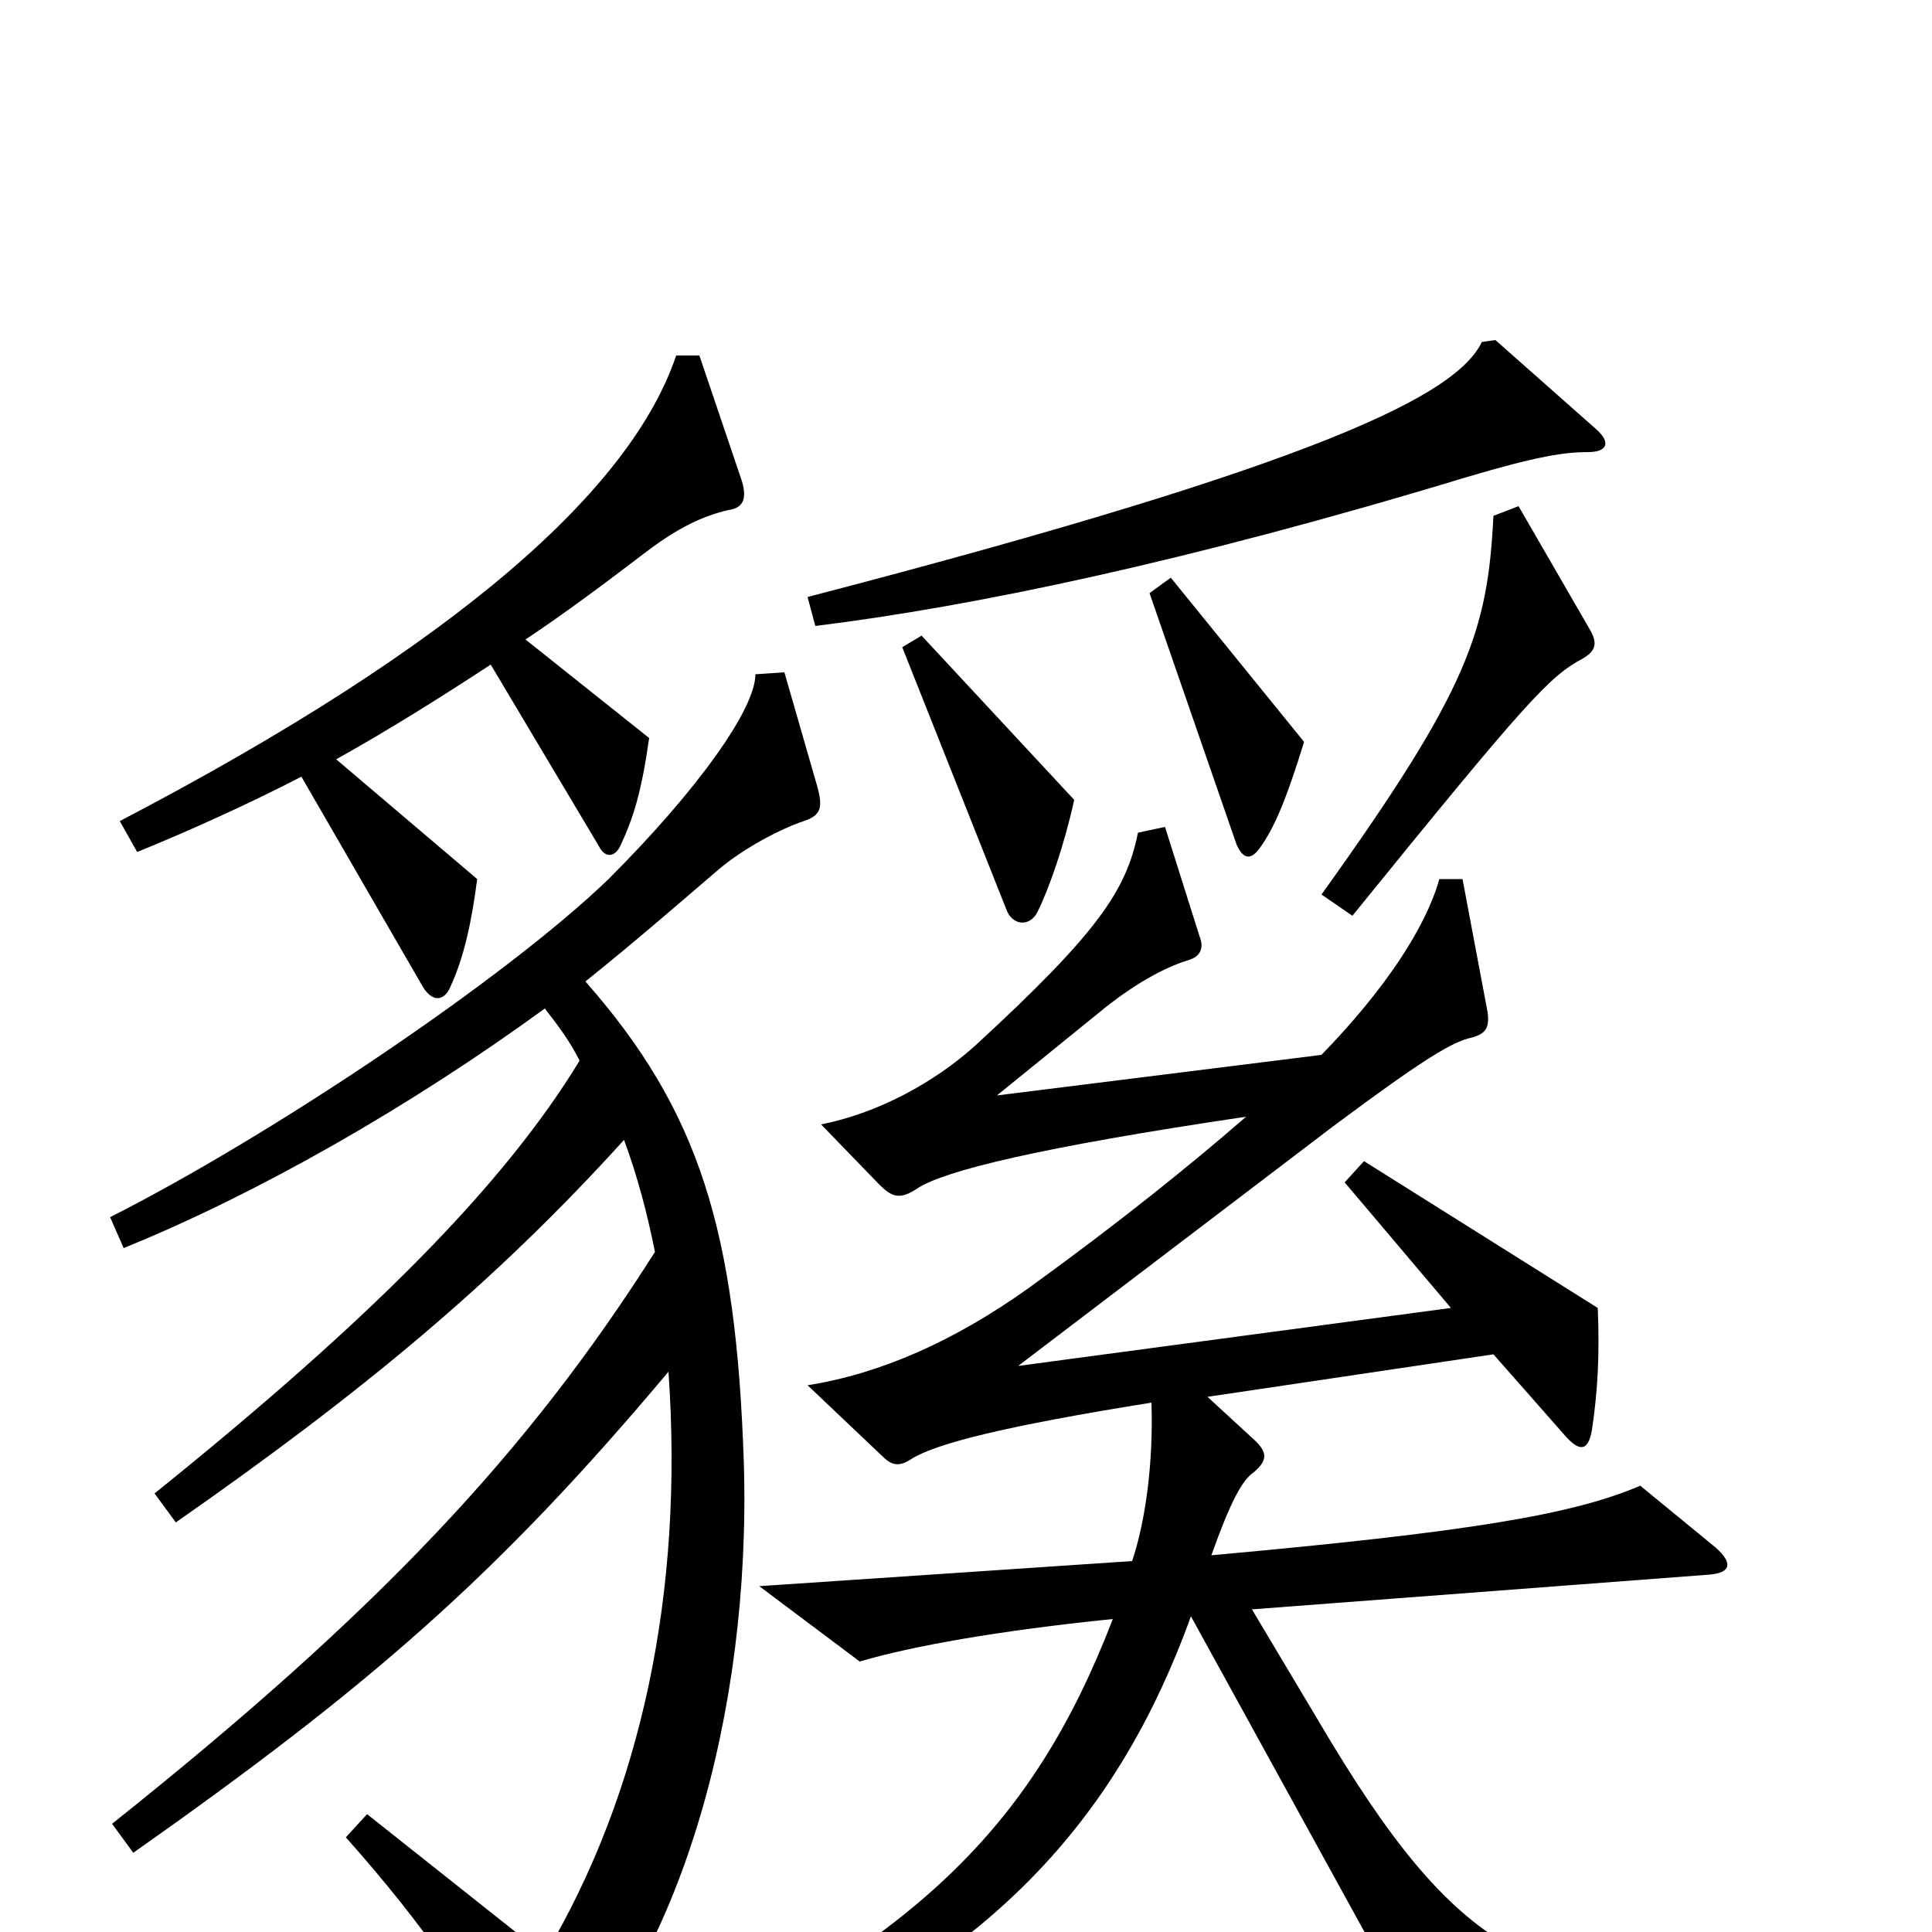<svg xmlns="http://www.w3.org/2000/svg" viewBox="0 -1000 1000 1000">
	<path fill="#000000" d="M826 -778L774 -824L767 -823C754 -796 687 -761 418 -691L422 -676C503 -686 614 -709 759 -753C796 -764 810 -766 822 -766C832 -766 834 -771 826 -778ZM384 -751L362 -816H350C327 -748 240 -668 62 -575L71 -559C98 -570 129 -584 156 -598L219 -489C224 -481 230 -482 233 -489C240 -504 244 -522 247 -545L174 -607C201 -622 228 -639 254 -656L310 -562C313 -556 318 -556 321 -562C328 -577 332 -590 336 -618L272 -669C293 -683 313 -698 334 -714C351 -727 364 -733 377 -736C384 -737 387 -741 384 -751ZM823 -674L786 -738L773 -733C770 -673 760 -643 684 -537L700 -526C790 -637 802 -650 819 -659C826 -663 827 -667 823 -674ZM675 -616L606 -701L595 -693L640 -563C643 -556 647 -554 652 -561C660 -572 666 -587 675 -616ZM556 -586L477 -671L467 -665L521 -529C524 -521 533 -520 537 -528C543 -540 551 -563 556 -586ZM423 -593L406 -652L391 -651C391 -633 361 -591 315 -545C261 -493 140 -412 57 -370L64 -354C133 -382 212 -427 282 -478C289 -469 295 -461 300 -451C261 -387 193 -318 80 -227L91 -212C187 -279 256 -336 323 -410C330 -391 335 -372 339 -352C273 -248 196 -166 58 -56L69 -41C191 -127 257 -184 346 -290C354 -176 332 -72 282 12L190 -61L179 -49C220 -3 248 38 267 77C271 85 278 87 286 79C351 16 389 -112 385 -243C381 -363 362 -425 303 -492C328 -512 351 -532 372 -550C385 -561 404 -571 416 -575C425 -578 426 -582 423 -593ZM915 51V33C794 30 755 14 682 -110L648 -167L885 -185C896 -186 897 -191 888 -199L849 -231C814 -216 760 -207 627 -195C637 -223 643 -234 649 -238C656 -244 656 -248 650 -254L625 -277L773 -299L810 -257C817 -249 822 -248 824 -260C827 -280 828 -299 827 -323L706 -399L696 -388L751 -323L527 -293L690 -417C737 -452 752 -461 762 -463C769 -465 771 -468 770 -476L757 -545H745C738 -520 717 -488 684 -454L516 -433L569 -476C586 -490 602 -499 615 -503C622 -505 623 -510 621 -515L603 -572L589 -569C583 -539 568 -517 505 -459C484 -440 455 -424 425 -418L455 -387C462 -380 466 -379 475 -385C489 -394 537 -406 645 -422C615 -396 579 -367 532 -333C494 -306 456 -289 418 -283L457 -246C462 -241 466 -241 472 -245C485 -253 521 -262 596 -274C597 -243 593 -213 586 -192L393 -179L445 -140C472 -148 517 -156 576 -162C534 -53 473 6 326 74L333 88C496 32 574 -45 617 -165L615 -166L742 65Z"/>
</svg>